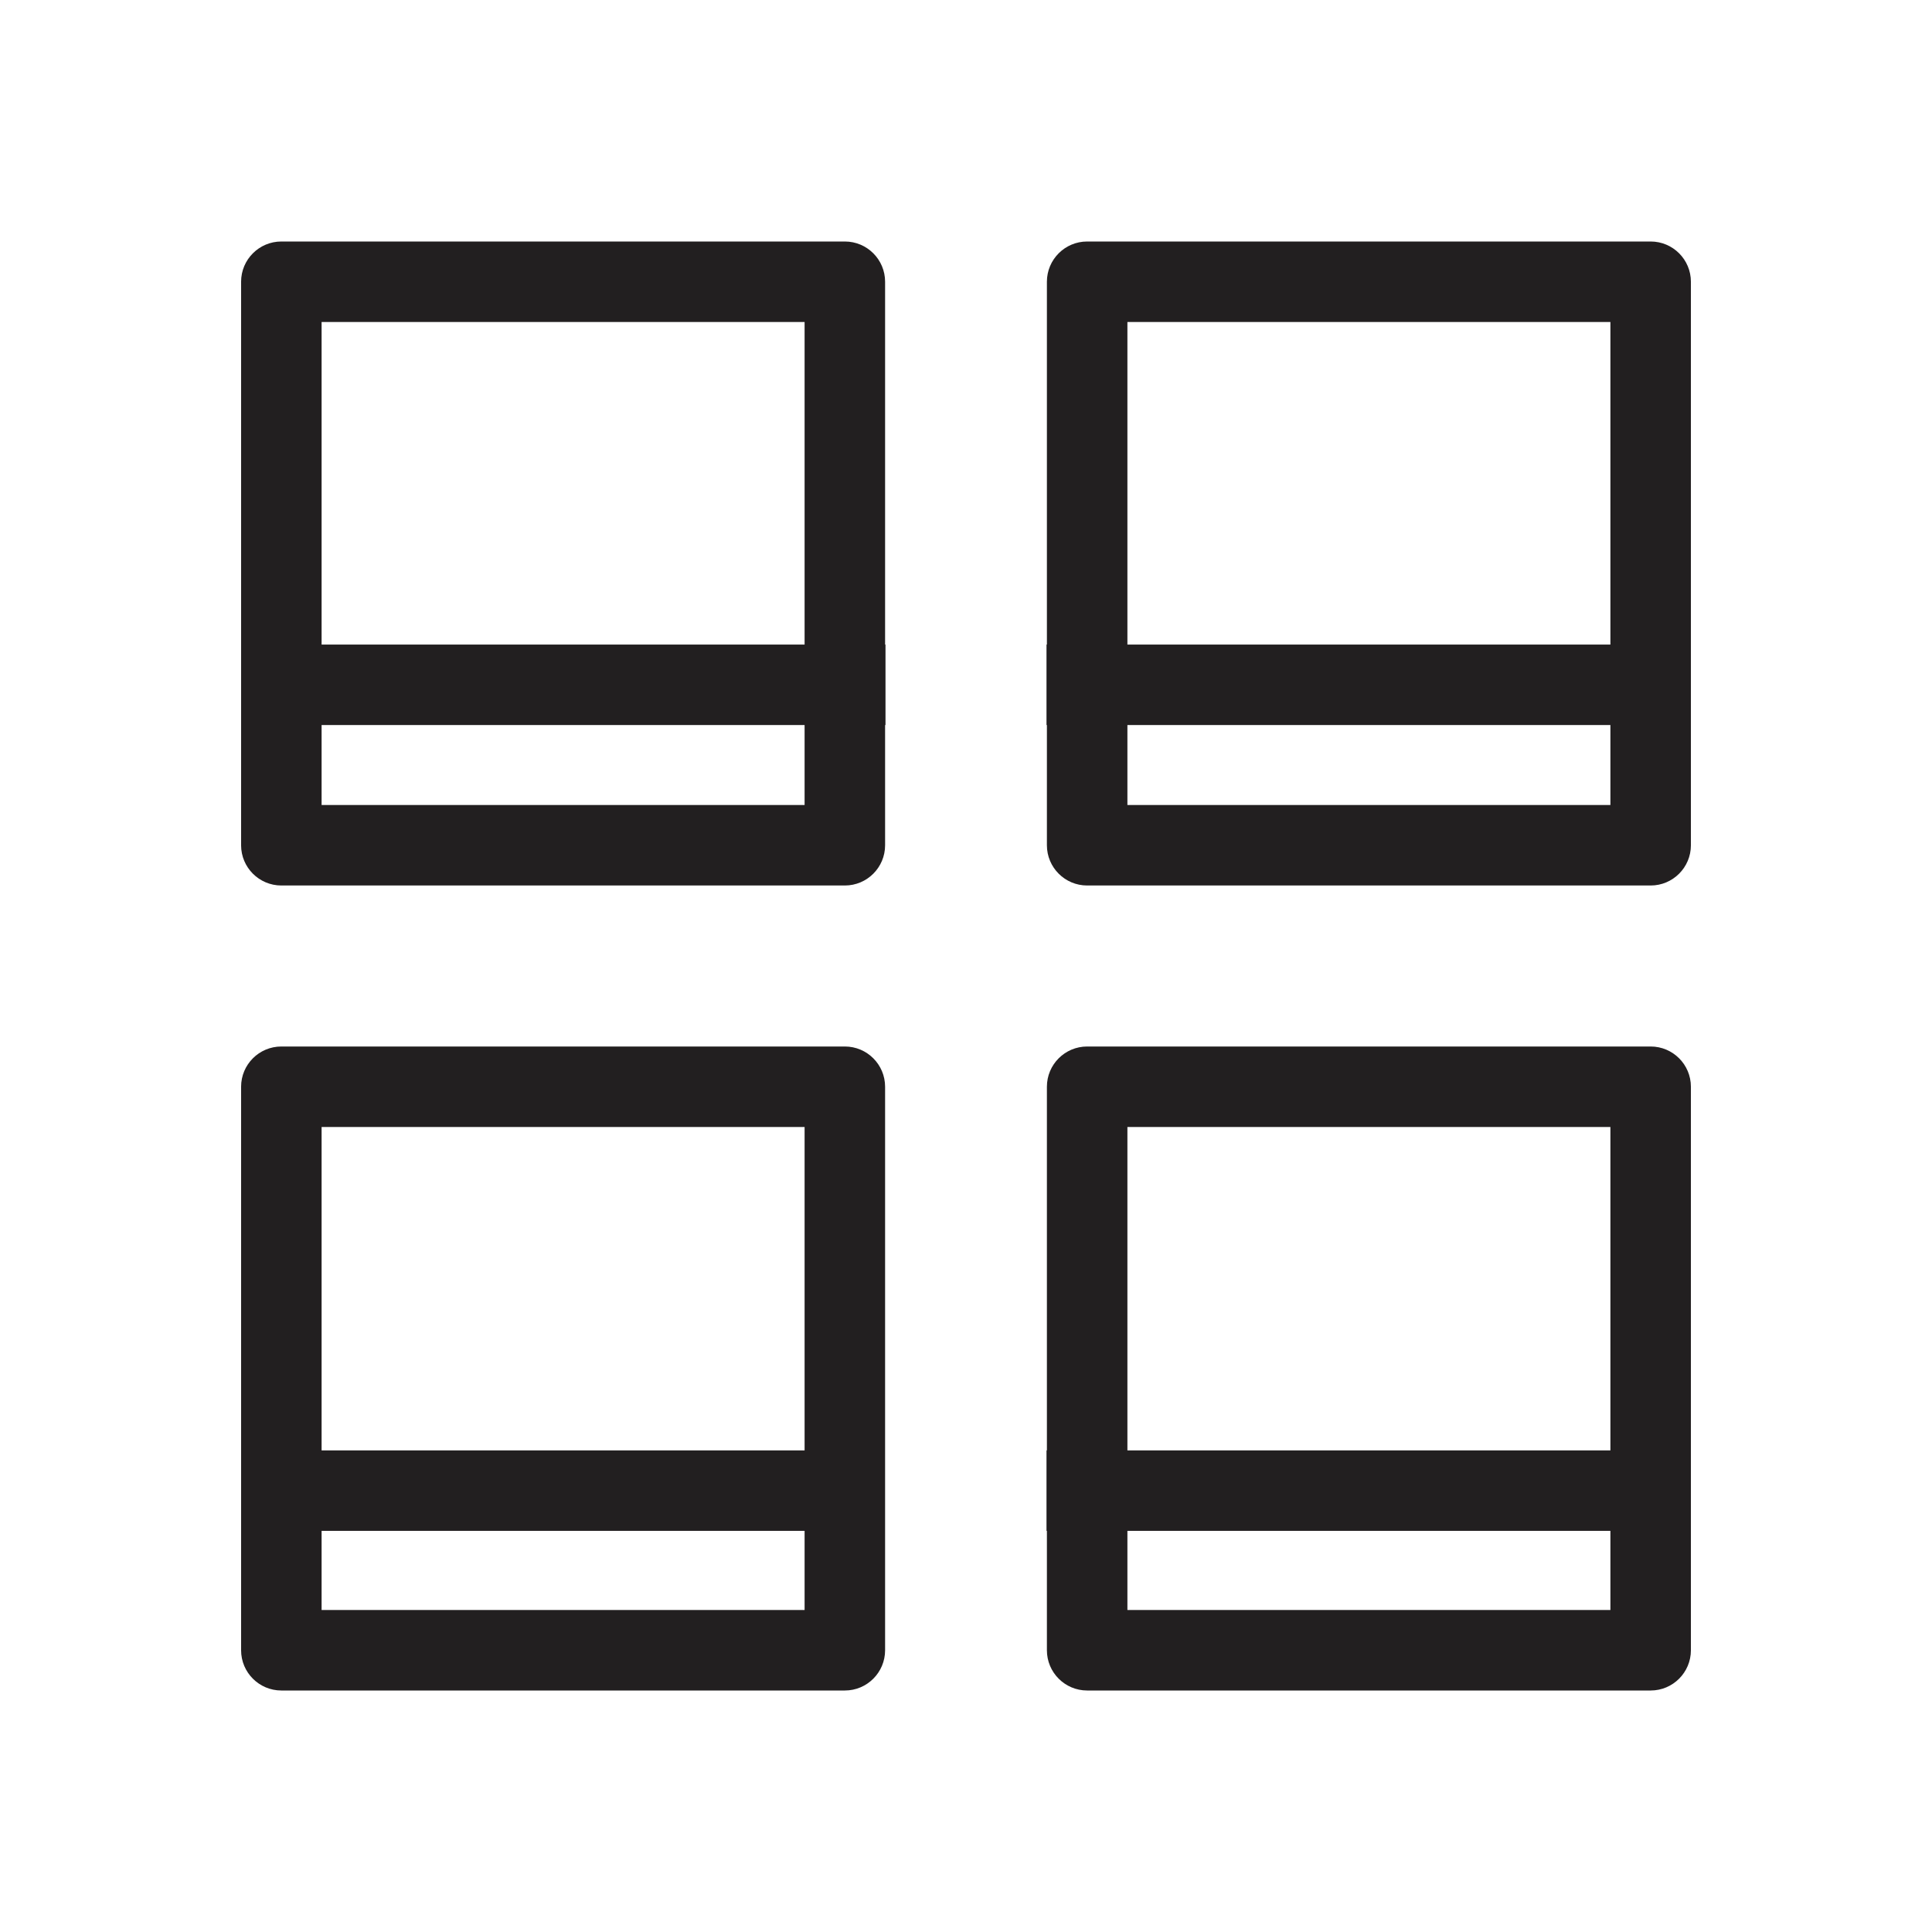 <?xml version="1.0" encoding="UTF-8" standalone="no"?>
<svg width="24px" height="24px" viewBox="0 0 24 24" version="1.1" xmlns="http://www.w3.org/2000/svg" xmlns:xlink="http://www.w3.org/1999/xlink">
    <!-- Generator: Sketch 39.1 (31720) - http://www.bohemiancoding.com/sketch -->
    <title>card</title>
    <desc>Created with Sketch.</desc>
    <defs></defs>
    <g id="Page-1" stroke="none" stroke-width="1" fill="none" fill-rule="evenodd">
        <g id="card" fill="#221F20">
            <g id="Page-1" transform="translate(2, 3)">
                <g id="Group-6">
                    <path d="M1.995,7 L7.995,7 L7.995,6.007 L1.995,6.007 L1.995,7 Z M1.995,5.007 L7.995,5.007 L7.995,1 L1.995,1 L1.995,5.007 Z M8.995,0.5 C8.995,0.224 8.771,0 8.495,0 L1.495,0 C1.219,0 0.995,0.224 0.995,0.5 L0.995,7.5 C0.995,7.776 1.219,8 1.495,8 L8.495,8 C8.771,8 8.995,7.776 8.995,7.5 L8.995,6.007 L9,6.007 L9,5.007 L8.995,5.007 L8.995,0.5 Z" id="Fill-1"></path>
                    <path d="M12.005,7 L18.005,7 L18.005,6.007 L12.005,6.007 L12.005,7 Z M12.005,5.007 L18.005,5.007 L18.005,1 L12.005,1 L12.005,5.007 Z M18.505,0 L11.505,0 C11.229,0 11.005,0.224 11.005,0.5 L11.005,5.007 L11,5.007 L11,6.007 L11.005,6.007 L11.005,7.5 C11.005,7.776 11.229,8 11.505,8 L18.505,8 C18.781,8 19.005,7.776 19.005,7.5 L19.005,0.5 C19.005,0.224 18.781,0 18.505,0 L18.505,0 Z" id="Fill-3"></path>
                    <path d="M1.995,15.017 L7.995,15.017 L7.995,11 L1.995,11 L1.995,15.017 Z M1.995,17 L7.995,17 L7.995,16.017 L1.995,16.017 L1.995,17 Z M8.495,10 L1.495,10 C1.219,10 0.995,10.224 0.995,10.5 L0.995,15.017 L0.995,16.017 L0.995,17.5 C0.995,17.776 1.219,18 1.495,18 L8.495,18 C8.771,18 8.995,17.776 8.995,17.5 L8.995,16.017 L8.995,15.017 L8.995,10.5 C8.995,10.224 8.771,10 8.495,10 L8.495,10 Z" id="Fill-4"></path>
                    <path d="M12.005,17 L18.005,17 L18.005,16.017 L12.005,16.017 L12.005,17 Z M12.005,15.017 L18.005,15.017 L18.005,11 L12.005,11 L12.005,15.017 Z M18.505,10 L11.505,10 C11.229,10 11.005,10.224 11.005,10.5 L11.005,15.017 L11,15.017 L11,16.017 L11.005,16.017 L11.005,17.5 C11.005,17.776 11.229,18 11.505,18 L18.505,18 C18.781,18 19.005,17.776 19.005,17.5 L19.005,10.5 C19.005,10.224 18.781,10 18.505,10 L18.505,10 Z" id="Fill-5"></path>
                </g>
            </g>
        </g>
    </g>
</svg>